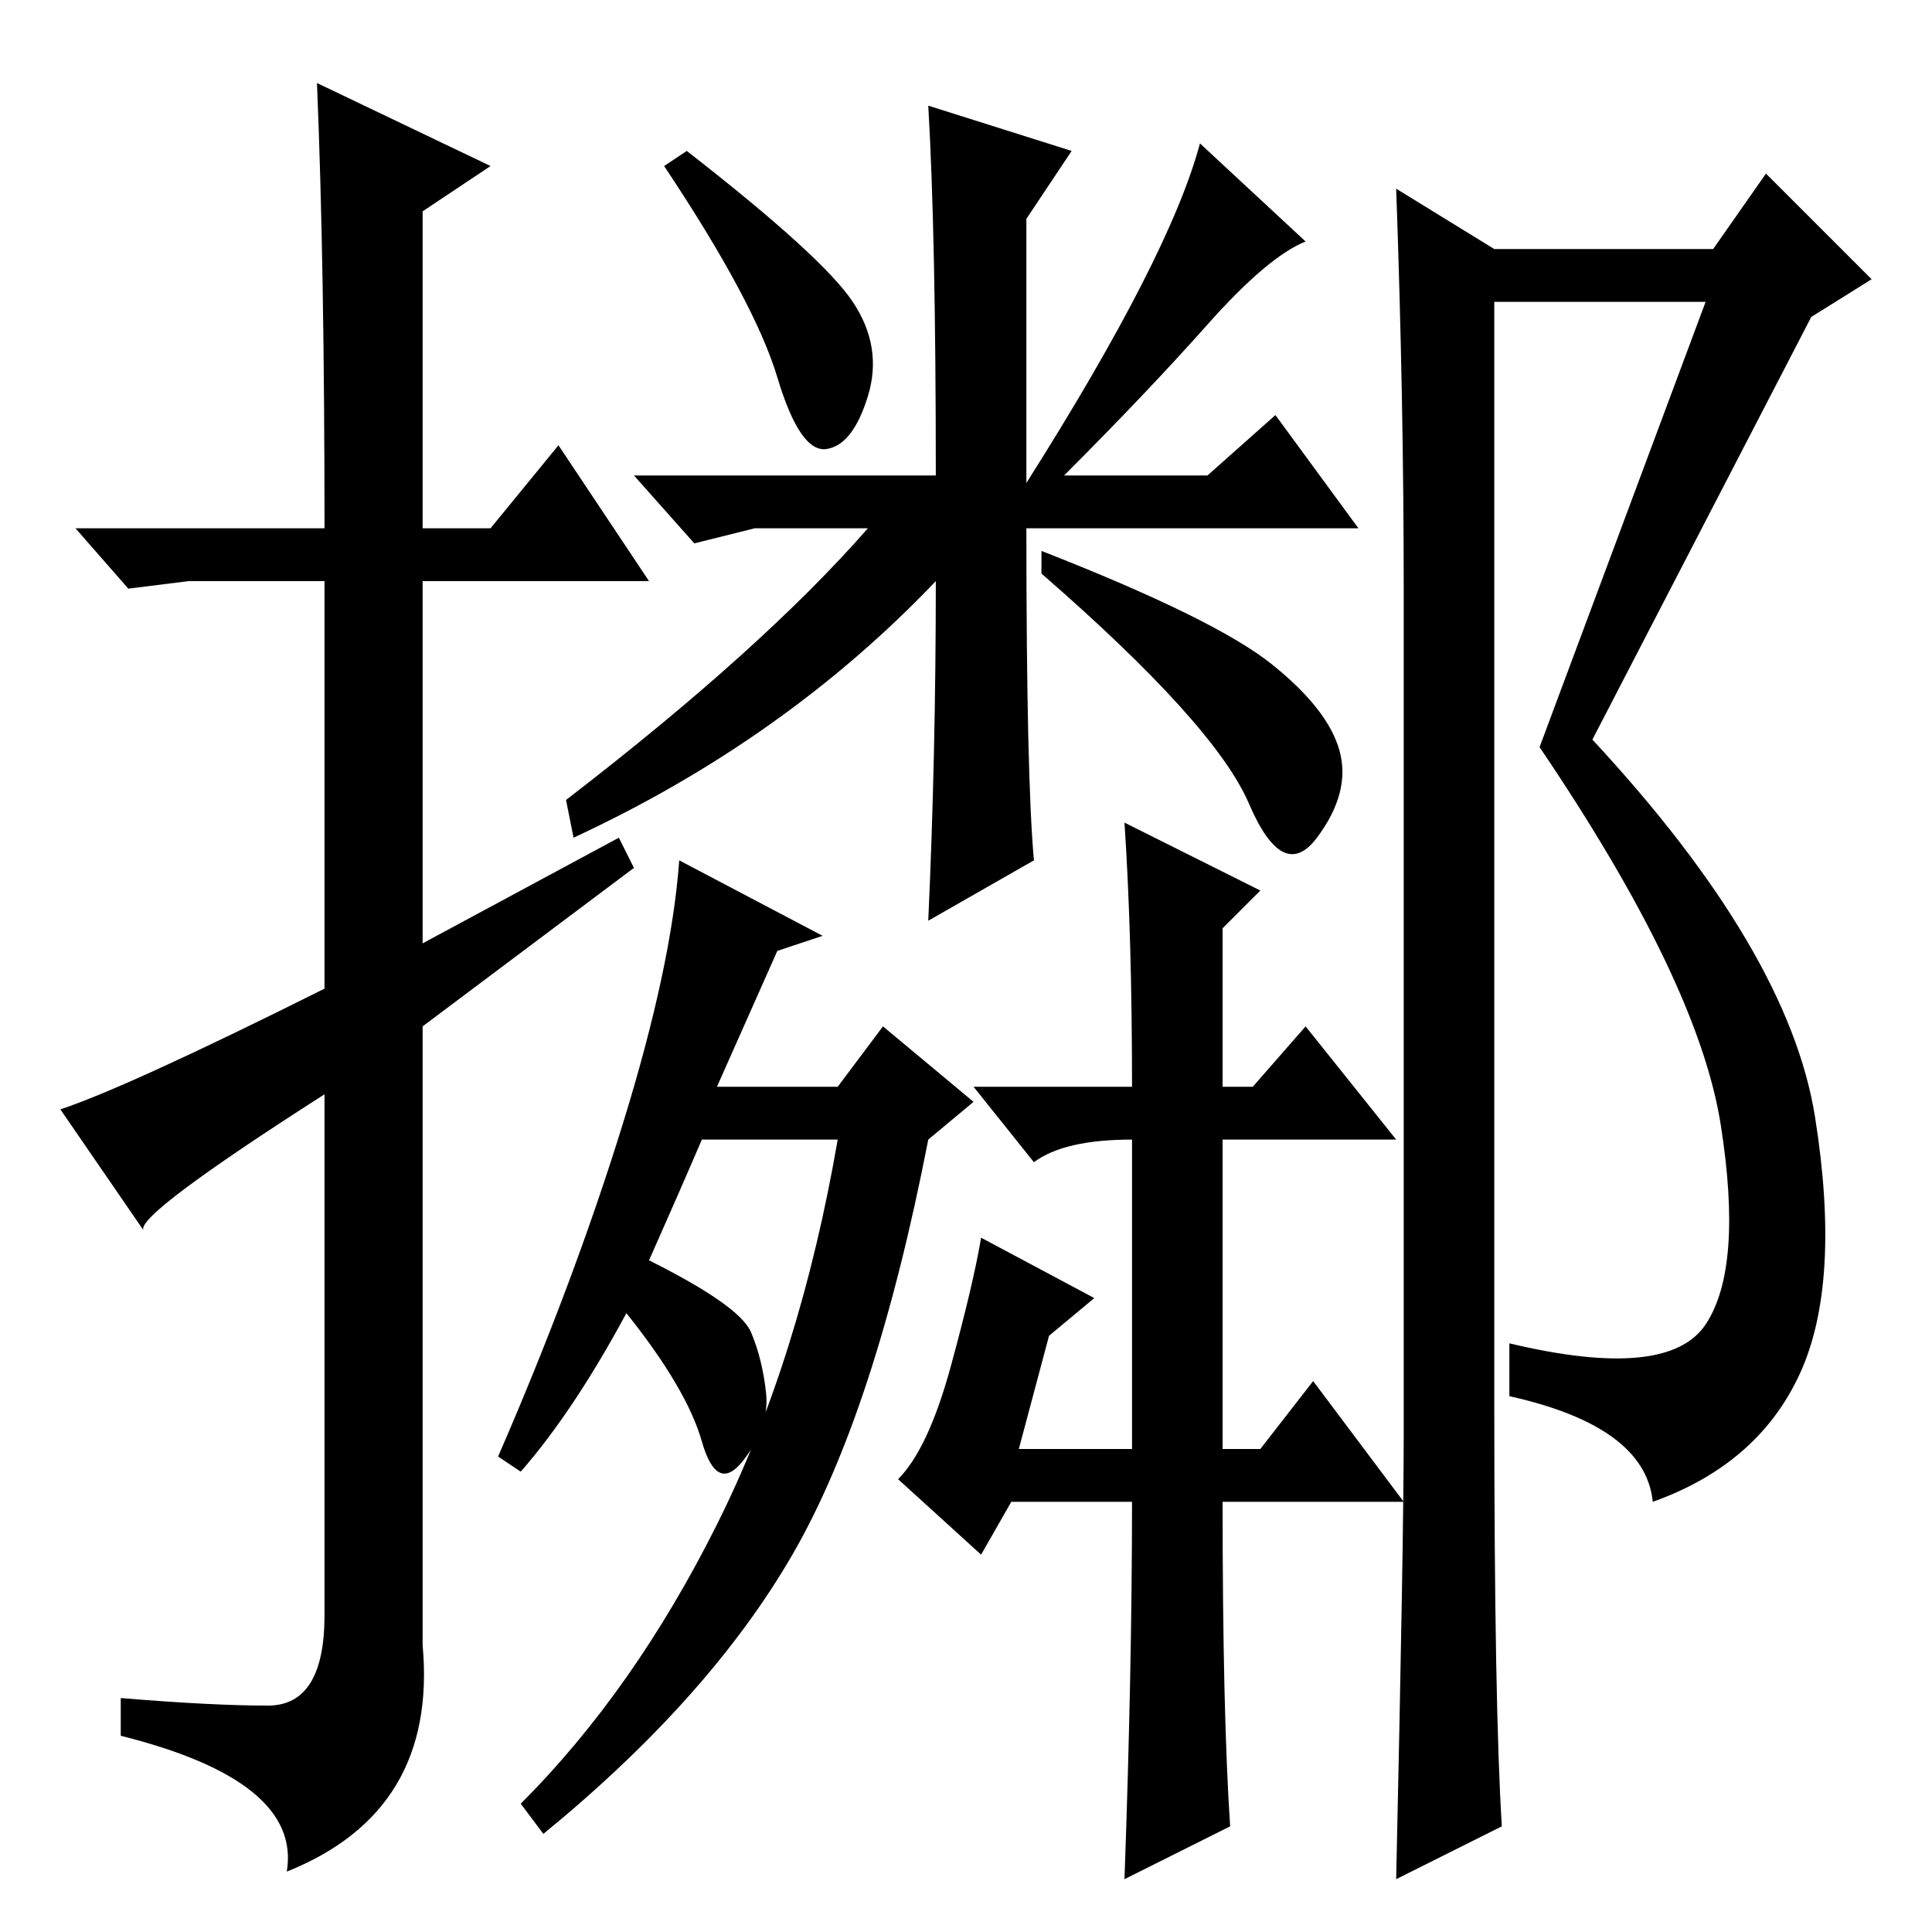 <?xml version="1.0" standalone="no"?>
<!DOCTYPE svg PUBLIC "-//W3C//DTD SVG 1.1//EN" "http://www.w3.org/Graphics/SVG/1.1/DTD/svg11.dtd" >
<svg xmlns="http://www.w3.org/2000/svg" xmlns:xlink="http://www.w3.org/1999/xlink" version="1.1" viewBox="0 -36 256 256">
  <g transform="matrix(1 0 0 -1 0 220)">
   <path fill="currentColor"
d="M42 245l23 -11l-9 -6v-42h9l9 11l12 -18h-30v-48l26 14l2 -4l-28 -21v-82q2 -22 -18 -30q2 12 -22 18v5q12 -1 19.5 -1t7.5 12v69q-25 -16 -24 -18l-11 16q9 3 35 16v54h-18l-8 -1l-7 8h33q0 35 -1 59zM113 216q4 -6 2 -12.5t-5.5 -7t-6.5 9.5t-15 28l3 2q18 -14 22 -20z
M123 242l19 -6l-6 -9v-35q19 30 23 45l14 -13q-5 -2 -13 -11t-19 -20h19l9 8l11 -15h-44q0 -33 1 -44l-14 -8q1 22 1 45q-20 -21 -48 -34l-1 5q26 20 40 36h-15l-8 -2l-8 9h40q0 32 -1 49zM69 61l-3 2q10 23 16.5 44t7.5 35l19 -10l-6 -2l-8 -18h16l6 8l12 -10l-6 -5
q-7 -36 -18 -55t-33 -37l-3 4q15 15 26 37t16 51h-18q-3 -7 -7 -16q12 -6 13.5 -9.5t2 -8t-3 -9t-5.5 2.5t-10 17q-7 -13 -14 -21zM149 147l18 -9l-5 -5v-21h4l7 8l12 -15h-23v-41h5l7 9l12 -16h-24q0 -28 1 -43l-14 -7q1 28 1 50h-16l-4 -7l-11 10q4 4 7 15t4 17l15 -8
l-6 -5l-4 -15h15v41q-9 0 -13 -3l-8 10h21q0 20 -1 35zM168.5 168q7.5 -6 9 -11.5t-3 -11.5t-9 4.5t-27.5 30.5v3q23 -9 30.5 -15zM226 80.5q5 7.5 2 26.5t-24 50l22 59h-28v-146q0 -40 1 -56l-14 -7q1 45 1 59v112q0 25 -1 53l13 -8h29l7 10l14 -14l-8 -5l-29 -56
q26 -28 29.5 -50t-2 -34t-19.5 -17q-1 10 -19 14v7q21 -5 26 2.5z" />
  </g>

</svg>
